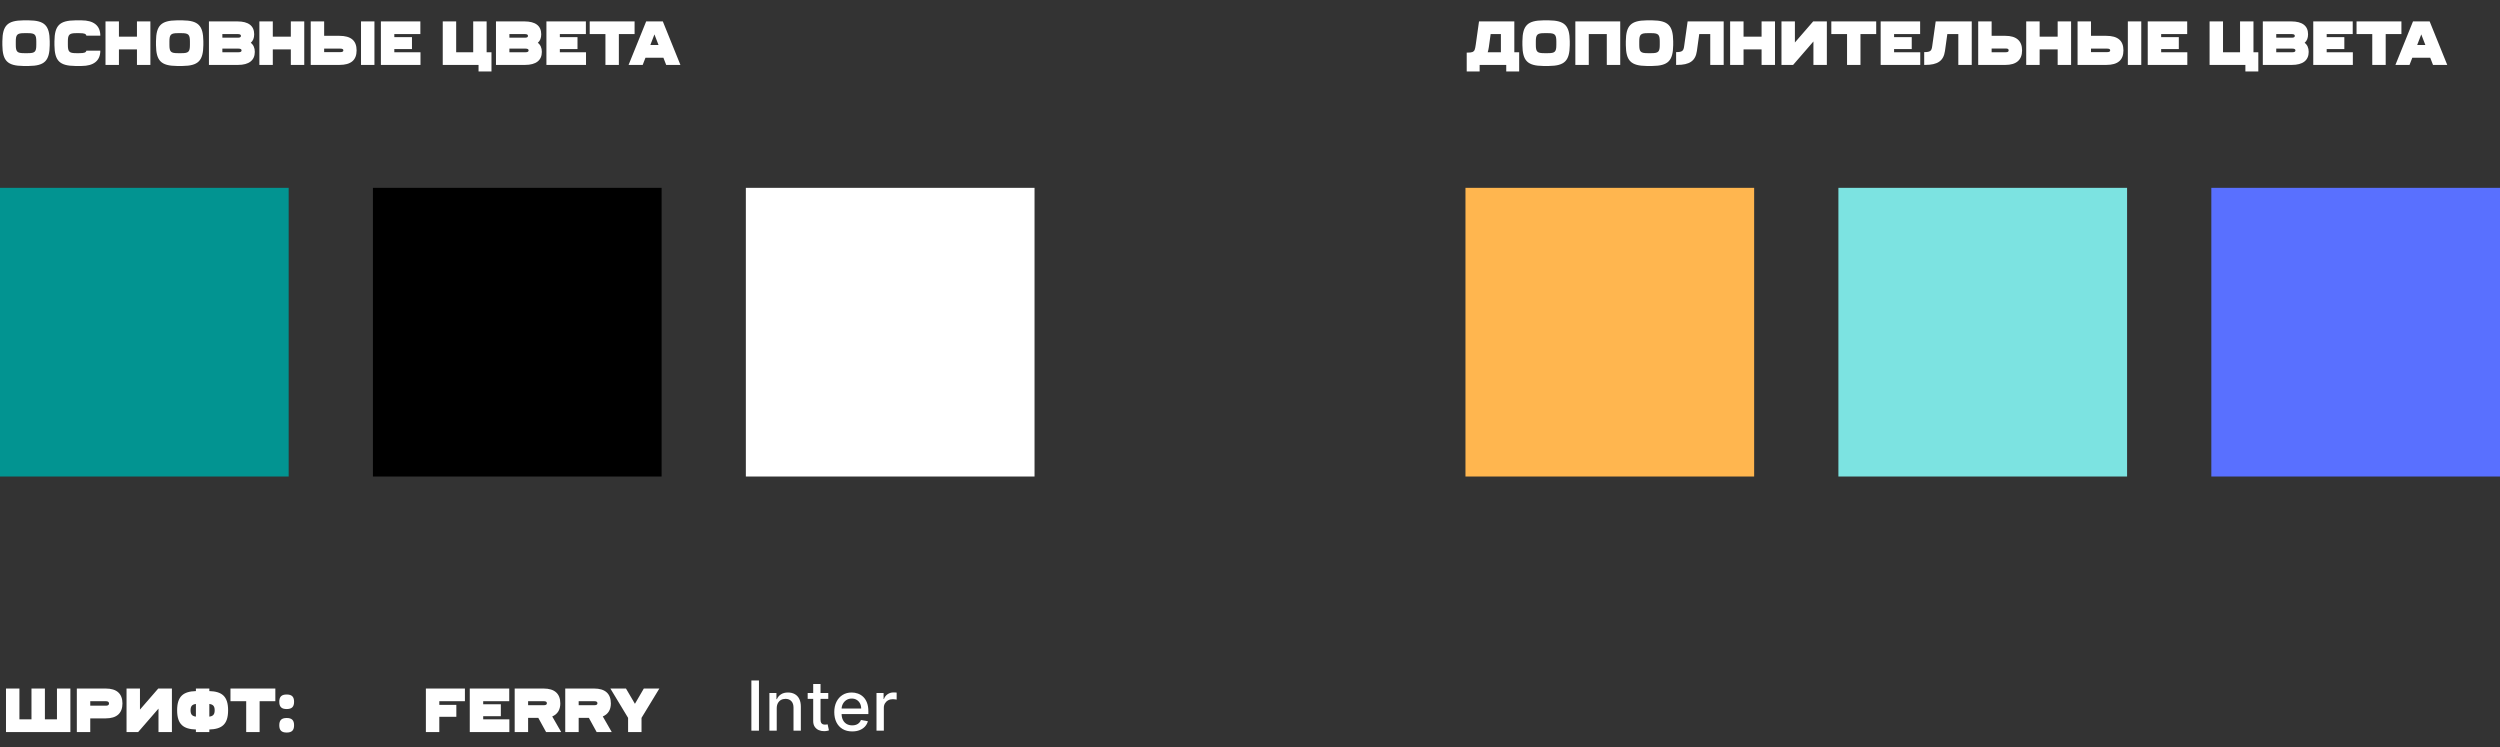 <svg width="1810" height="541" viewBox="0 0 1810 541" fill="none" xmlns="http://www.w3.org/2000/svg">
<rect x="0" y="0" width="1810" height="541" fill="#333333" stroke="none"/>
<rect y="136" width="209" height="209" fill="#029491"/>
<rect x="1331" y="136" width="209" height="209" fill="#7CE3E1"/>
<rect x="1601" y="136" width="209" height="209" fill="#5970FF"/>
<rect x="540" y="136" width="209" height="209" fill="white"/>
<rect x="270" y="136" width="209" height="209" fill="black"/>
<rect x="1061" y="136" width="209" height="209" fill="#FFB64F"/>
<path d="M36 29.81C35.865 18.425 32.31 14.87 20.925 14.735H16.785C5.4 14.87 1.845 18.425 1.71 29.81V32.69C1.845 44.075 5.4 47.63 16.785 47.765H20.925C32.31 47.63 35.865 44.075 36 32.69V29.81ZM11.43 30.035C11.43 25.085 12.42 24.005 17.46 24.005H20.25C25.29 24.005 26.28 25.085 26.28 30.035V32.465C26.28 37.505 25.29 38.495 20.25 38.495H17.46C12.42 38.495 11.43 37.505 11.43 32.465V30.035ZM72.625 25.805C72.625 18.38 67.63 14.735 59.035 14.735H54.49C43.105 14.87 39.55 18.425 39.415 29.81V32.69C39.55 44.075 43.105 47.63 54.49 47.765H59.035C67.63 47.765 72.625 44.12 72.625 36.695H62.545C62.185 38 61.195 38.495 57.415 38.495H55.165C50.125 38.495 49.135 37.505 49.135 32.465V30.035C49.135 25.085 50.125 24.005 55.165 24.005H57.415C61.195 24.005 62.185 24.5 62.545 25.805H72.625ZM108.878 15.5H99.158V26.57H86.108V15.5H76.388V47H86.108V35.75H99.158V47H108.878V15.5ZM147.226 29.81C147.091 18.425 143.536 14.87 132.151 14.735H128.011C116.626 14.87 113.071 18.425 112.936 29.81V32.69C113.071 44.075 116.626 47.63 128.011 47.765H132.151C143.536 47.63 147.091 44.075 147.226 32.69V29.81ZM122.656 30.035C122.656 25.085 123.646 24.005 128.686 24.005H131.476C136.516 24.005 137.506 25.085 137.506 30.035V32.465C137.506 37.505 136.516 38.495 131.476 38.495H128.686C123.646 38.495 122.656 37.505 122.656 32.465V30.035ZM184.481 37.55C184.481 34.67 183.491 32.465 181.556 30.98C183.221 29.585 184.031 27.515 184.031 24.815C184.031 18.695 179.846 15.5 171.881 15.5H151.271V47H172.331C180.251 47 184.481 43.67 184.481 37.55ZM160.991 24.68H172.331C173.726 24.68 174.446 25.13 174.446 25.985C174.446 26.84 173.726 27.29 172.331 27.29H160.991V24.68ZM174.896 36.515C174.896 37.37 174.176 37.82 172.781 37.82H160.991V35.21H172.781C174.176 35.21 174.896 35.66 174.896 36.515ZM220.279 15.5H210.559V26.57H197.509V15.5H187.789V47H197.509V35.75H210.559V47H220.279V15.5ZM258.177 36.47C258.177 29.405 254.082 25.94 245.757 25.94H234.687V15.5H224.967V47H245.757C254.082 47 258.177 43.535 258.177 36.47ZM271.092 15.5H261.372V47H271.092V15.5ZM248.592 36.47C248.592 37.325 247.872 37.73 246.477 37.73H234.687V35.21H246.477C247.872 35.21 248.592 35.615 248.592 36.47ZM304.433 37.82H285.488V35.525H298.268V26.885H285.488V24.68H304.343V15.5H275.768V47H304.433V37.82ZM355.828 37.82H352.318V15.5H342.598V37.82H330.268V15.5H320.548V47H346.468V51.725H355.828V37.82ZM392.298 37.55C392.298 34.67 391.308 32.465 389.373 30.98C391.038 29.585 391.848 27.515 391.848 24.815C391.848 18.695 387.663 15.5 379.698 15.5H359.088V47H380.148C388.068 47 392.298 43.67 392.298 37.55ZM368.808 24.68H380.148C381.543 24.68 382.263 25.13 382.263 25.985C382.263 26.84 381.543 27.29 380.148 27.29H368.808V24.68ZM382.713 36.515C382.713 37.37 381.993 37.82 380.598 37.82H368.808V35.21H380.598C381.993 35.21 382.713 35.66 382.713 36.515ZM424.272 37.82H405.327V35.525H418.107V26.885H405.327V24.68H424.182V15.5H395.607V47H424.272V37.82ZM459.44 24.68V15.5H426.95V24.68H438.335V47H448.055V24.68H459.44ZM480.291 41.78L482.316 47H492.621L479.886 15.5H467.826L455.091 47H465.306L467.331 41.78H480.291ZM476.781 32.6H470.841L473.811 24.905L476.781 32.6Z" fill="white"/>
<path d="M50.96 498.5H41.24V520.82H32.51V498.5H22.79V520.82H14.06V498.5H4.34V530H50.96V498.5ZM88.654 509.3C88.654 502.235 84.514 498.5 76.594 498.5H55.624V530H65.344V520.1H76.594C84.514 520.1 88.654 516.365 88.654 509.3ZM78.934 509.3C78.934 510.335 78.214 510.92 76.774 510.92H65.344V507.68H76.774C78.214 507.68 78.934 508.355 78.934 509.3ZM124.465 530V498.5H114.565L101.335 513.755V498.5H91.615V530H100.03L114.745 513.035V530H124.465ZM151.555 528.155C160.555 527.885 165.145 524.51 165.145 514.25C165.145 503.99 160.555 500.615 151.555 500.345V498.5H141.835V500.345C132.835 500.615 128.245 503.99 128.245 514.25C128.245 524.51 132.835 527.885 141.835 528.155V530H151.555V528.155ZM141.835 518.84C139.18 518.48 137.965 517.355 137.965 514.25C137.965 511.145 139.18 510.02 141.835 509.66V518.84ZM155.425 514.25C155.425 517.355 154.21 518.48 151.555 518.84V509.66C154.21 510.02 155.425 511.145 155.425 514.25ZM199.35 507.68V498.5H166.86V507.68H178.245V530H187.965V507.68H199.35ZM212.91 508.085C212.91 504.44 211.29 502.82 207.555 502.82C203.82 502.82 202.2 504.44 202.2 508.085C202.2 511.73 203.82 513.35 207.555 513.35C211.29 513.35 212.91 511.73 212.91 508.085ZM212.91 525.095C212.91 521.45 211.29 519.83 207.555 519.83C203.82 519.83 202.2 521.45 202.2 525.095C202.2 528.74 203.82 530.36 207.555 530.36C211.29 530.36 212.91 528.74 212.91 525.095Z" fill="white"/>
<path d="M318.06 507.68H336.6V498.5H308.34V530H318.06V518.975H330.39V510.335H318.06V507.68ZM368.777 520.82H349.832V518.525H362.612V509.885H349.832V507.68H368.687V498.5H340.112V530H368.777V520.82ZM389.732 519.74L395.357 530H406.292L399.812 518.705C403.592 517.13 405.662 513.935 405.662 509.3C405.662 502.235 401.522 498.5 393.602 498.5H372.632V530H382.352V519.74H389.732ZM382.352 510.56V507.68H393.827C395.222 507.68 395.942 508.175 395.942 509.12C395.942 510.065 395.312 510.56 393.827 510.56H382.352ZM426.338 519.74L431.963 530H442.898L436.418 518.705C440.198 517.13 442.268 513.935 442.268 509.3C442.268 502.235 438.128 498.5 430.208 498.5H409.238V530H418.958V519.74H426.338ZM418.958 510.56V507.68H430.433C431.828 507.68 432.548 508.175 432.548 509.12C432.548 510.065 431.918 510.56 430.433 510.56H418.958ZM477.374 498.5H466.124L459.689 509.57L453.209 498.5H441.914L454.739 519.74V530H464.459V519.74L477.374 498.5Z" fill="white"/>
<path d="M549.482 492.636V529H543.995V492.636H549.482ZM562.354 512.807V529H557.045V501.727H562.141V506.166H562.479C563.106 504.722 564.089 503.562 565.426 502.686C566.776 501.81 568.474 501.372 570.522 501.372C572.38 501.372 574.008 501.763 575.405 502.544C576.802 503.313 577.885 504.462 578.654 505.989C579.424 507.516 579.808 509.404 579.808 511.653V529H574.499V512.292C574.499 510.315 573.984 508.77 572.955 507.658C571.925 506.533 570.51 505.971 568.711 505.971C567.48 505.971 566.385 506.237 565.426 506.77C564.479 507.303 563.728 508.084 563.171 509.114C562.627 510.132 562.354 511.363 562.354 512.807ZM599.659 501.727V505.989H584.762V501.727H599.659ZM588.757 495.193H594.066V520.992C594.066 522.022 594.22 522.797 594.528 523.318C594.835 523.827 595.232 524.176 595.717 524.366C596.214 524.543 596.753 524.632 597.333 524.632C597.759 524.632 598.132 524.603 598.452 524.543C598.771 524.484 599.02 524.437 599.197 524.401L600.156 528.787C599.848 528.905 599.411 529.024 598.842 529.142C598.274 529.272 597.564 529.343 596.712 529.355C595.315 529.379 594.013 529.13 592.805 528.609C591.598 528.089 590.621 527.284 589.876 526.195C589.13 525.106 588.757 523.738 588.757 522.093V495.193ZM616.993 529.55C614.306 529.55 611.992 528.976 610.051 527.828C608.121 526.668 606.63 525.04 605.576 522.945C604.535 520.838 604.014 518.37 604.014 515.541C604.014 512.748 604.535 510.286 605.576 508.155C606.63 506.024 608.097 504.361 609.98 503.165C611.874 501.97 614.087 501.372 616.62 501.372C618.159 501.372 619.651 501.627 621.095 502.136C622.539 502.645 623.835 503.444 624.983 504.533C626.131 505.622 627.037 507.036 627.7 508.776C628.363 510.504 628.694 512.606 628.694 515.08V516.962H607.014V512.984H623.492C623.492 511.588 623.208 510.351 622.639 509.273C622.071 508.184 621.272 507.326 620.242 506.699C619.224 506.071 618.029 505.758 616.656 505.758C615.164 505.758 613.862 506.125 612.749 506.859C611.649 507.581 610.796 508.528 610.193 509.7C609.601 510.86 609.305 512.12 609.305 513.482V516.589C609.305 518.412 609.624 519.962 610.264 521.241C610.915 522.519 611.82 523.496 612.98 524.17C614.14 524.833 615.496 525.165 617.046 525.165C618.052 525.165 618.97 525.023 619.798 524.739C620.627 524.443 621.343 524.005 621.947 523.425C622.551 522.845 623.012 522.129 623.332 521.276L628.357 522.182C627.954 523.661 627.232 524.958 626.191 526.07C625.161 527.171 623.865 528.029 622.302 528.645C620.751 529.249 618.982 529.55 616.993 529.55ZM634.585 529V501.727H639.716V506.06H640C640.497 504.592 641.373 503.438 642.628 502.597C643.894 501.745 645.327 501.319 646.925 501.319C647.256 501.319 647.647 501.331 648.097 501.354C648.558 501.378 648.919 501.408 649.18 501.443V506.521C648.967 506.462 648.588 506.397 648.043 506.326C647.499 506.243 646.954 506.202 646.41 506.202C645.155 506.202 644.036 506.468 643.054 507.001C642.083 507.522 641.314 508.25 640.746 509.185C640.178 510.108 639.893 511.161 639.893 512.345V529H634.585Z" fill="white"/>
<path d="M1099.88 37.82H1096.37V15.5H1070.81L1068.43 32.42C1067.93 35.84 1067.61 36.965 1066.13 37.64C1065.37 37.955 1064.15 38.09 1062.48 38.09H1061.9V51.725H1071.26V47H1090.52V51.725H1099.88V37.82ZM1086.65 37.82H1077.11C1077.43 36.83 1077.7 35.615 1077.92 34.13L1079.23 24.68H1086.65V37.82ZM1136.51 29.81C1136.37 18.425 1132.82 14.87 1121.43 14.735H1117.29C1105.91 14.87 1102.35 18.425 1102.22 29.81V32.69C1102.35 44.075 1105.91 47.63 1117.29 47.765H1121.43C1132.82 47.63 1136.37 44.075 1136.51 32.69V29.81ZM1111.94 30.035C1111.94 25.085 1112.93 24.005 1117.97 24.005H1120.76C1125.8 24.005 1126.79 25.085 1126.79 30.035V32.465C1126.79 37.505 1125.8 38.495 1120.76 38.495H1117.97C1112.93 38.495 1111.94 37.505 1111.94 32.465V30.035ZM1173.04 15.5H1140.55V47H1150.27V24.68H1163.32V47H1173.04V15.5ZM1211.39 29.81C1211.25 18.425 1207.7 14.87 1196.31 14.735H1192.17C1180.79 14.87 1177.23 18.425 1177.1 29.81V32.69C1177.23 44.075 1180.79 47.63 1192.17 47.765H1196.31C1207.7 47.63 1211.25 44.075 1211.39 32.69V29.81ZM1186.82 30.035C1186.82 25.085 1187.81 24.005 1192.85 24.005H1195.64C1200.68 24.005 1201.67 25.085 1201.67 30.035V32.465C1201.67 37.505 1200.68 38.495 1195.64 38.495H1192.85C1187.81 38.495 1186.82 37.505 1186.82 32.465V30.035ZM1247.94 15.5H1221.84L1219.32 33.41C1218.87 36.785 1218.06 37.73 1213.51 37.73V47H1214.19C1223.19 47 1227.51 44.165 1228.54 36.965L1230.25 24.68H1238.22V47H1247.94V15.5ZM1285.1 15.5H1275.38V26.57H1262.33V15.5H1252.61V47H1262.33V35.75H1275.38V47H1285.1V15.5ZM1322.64 47V15.5H1312.74L1299.51 30.755V15.5H1289.79V47H1298.21L1312.92 30.035V47H1322.64ZM1358.37 24.68V15.5H1325.88V24.68H1337.26V47H1346.98V24.68H1358.37ZM1390.26 37.82H1371.32V35.525H1384.1V26.885H1371.32V24.68H1390.17V15.5H1361.6V47H1390.26V37.82ZM1427.54 15.5H1401.44L1398.92 33.41C1398.47 36.785 1397.66 37.73 1393.12 37.73V47H1393.79C1402.79 47 1407.11 44.165 1408.15 36.965L1409.86 24.68H1417.82V47H1427.54V15.5ZM1463.99 36.47C1463.99 29.585 1459.85 25.94 1451.93 25.94H1441.94V15.5H1432.22V47H1451.93C1459.85 47 1463.99 43.355 1463.99 36.47ZM1454.27 36.47C1454.27 37.415 1453.64 37.82 1452.15 37.82H1441.94V35.12H1452.15C1453.64 35.12 1454.27 35.525 1454.27 36.47ZM1499.47 15.5H1489.75V26.57H1476.7V15.5H1466.98V47H1476.7V35.75H1489.75V47H1499.47V15.5ZM1537.37 36.47C1537.37 29.405 1533.27 25.94 1524.95 25.94H1513.88V15.5H1504.16V47H1524.95C1533.27 47 1537.37 43.535 1537.37 36.47ZM1550.28 15.5H1540.56V47H1550.28V15.5ZM1527.78 36.47C1527.78 37.325 1527.06 37.73 1525.67 37.73H1513.88V35.21H1525.67C1527.06 35.21 1527.78 35.615 1527.78 36.47ZM1583.62 37.82H1564.68V35.525H1577.46V26.885H1564.68V24.68H1583.53V15.5H1554.96V47H1583.62V37.82ZM1635.02 37.82H1631.51V15.5H1621.79V37.82H1609.46V15.5H1599.74V47H1625.66V51.725H1635.02V37.82ZM1671.49 37.55C1671.49 34.67 1670.5 32.465 1668.56 30.98C1670.23 29.585 1671.04 27.515 1671.04 24.815C1671.04 18.695 1666.85 15.5 1658.89 15.5H1638.28V47H1659.34C1667.26 47 1671.49 43.67 1671.49 37.55ZM1648 24.68H1659.34C1660.73 24.68 1661.45 25.13 1661.45 25.985C1661.45 26.84 1660.73 27.29 1659.34 27.29H1648V24.68ZM1661.9 36.515C1661.9 37.37 1661.18 37.82 1659.79 37.82H1648V35.21H1659.79C1661.18 35.21 1661.9 35.66 1661.9 36.515ZM1703.46 37.82H1684.52V35.525H1697.3V26.885H1684.52V24.68H1703.37V15.5H1674.8V47H1703.46V37.82ZM1738.63 24.68V15.5H1706.14V24.68H1717.52V47H1727.24V24.68H1738.63ZM1759.48 41.78L1761.5 47H1771.81L1759.07 15.5H1747.01L1734.28 47H1744.49L1746.52 41.78H1759.48ZM1755.97 32.6H1750.03L1753 24.905L1755.97 32.6Z" fill="white"/>
</svg>
